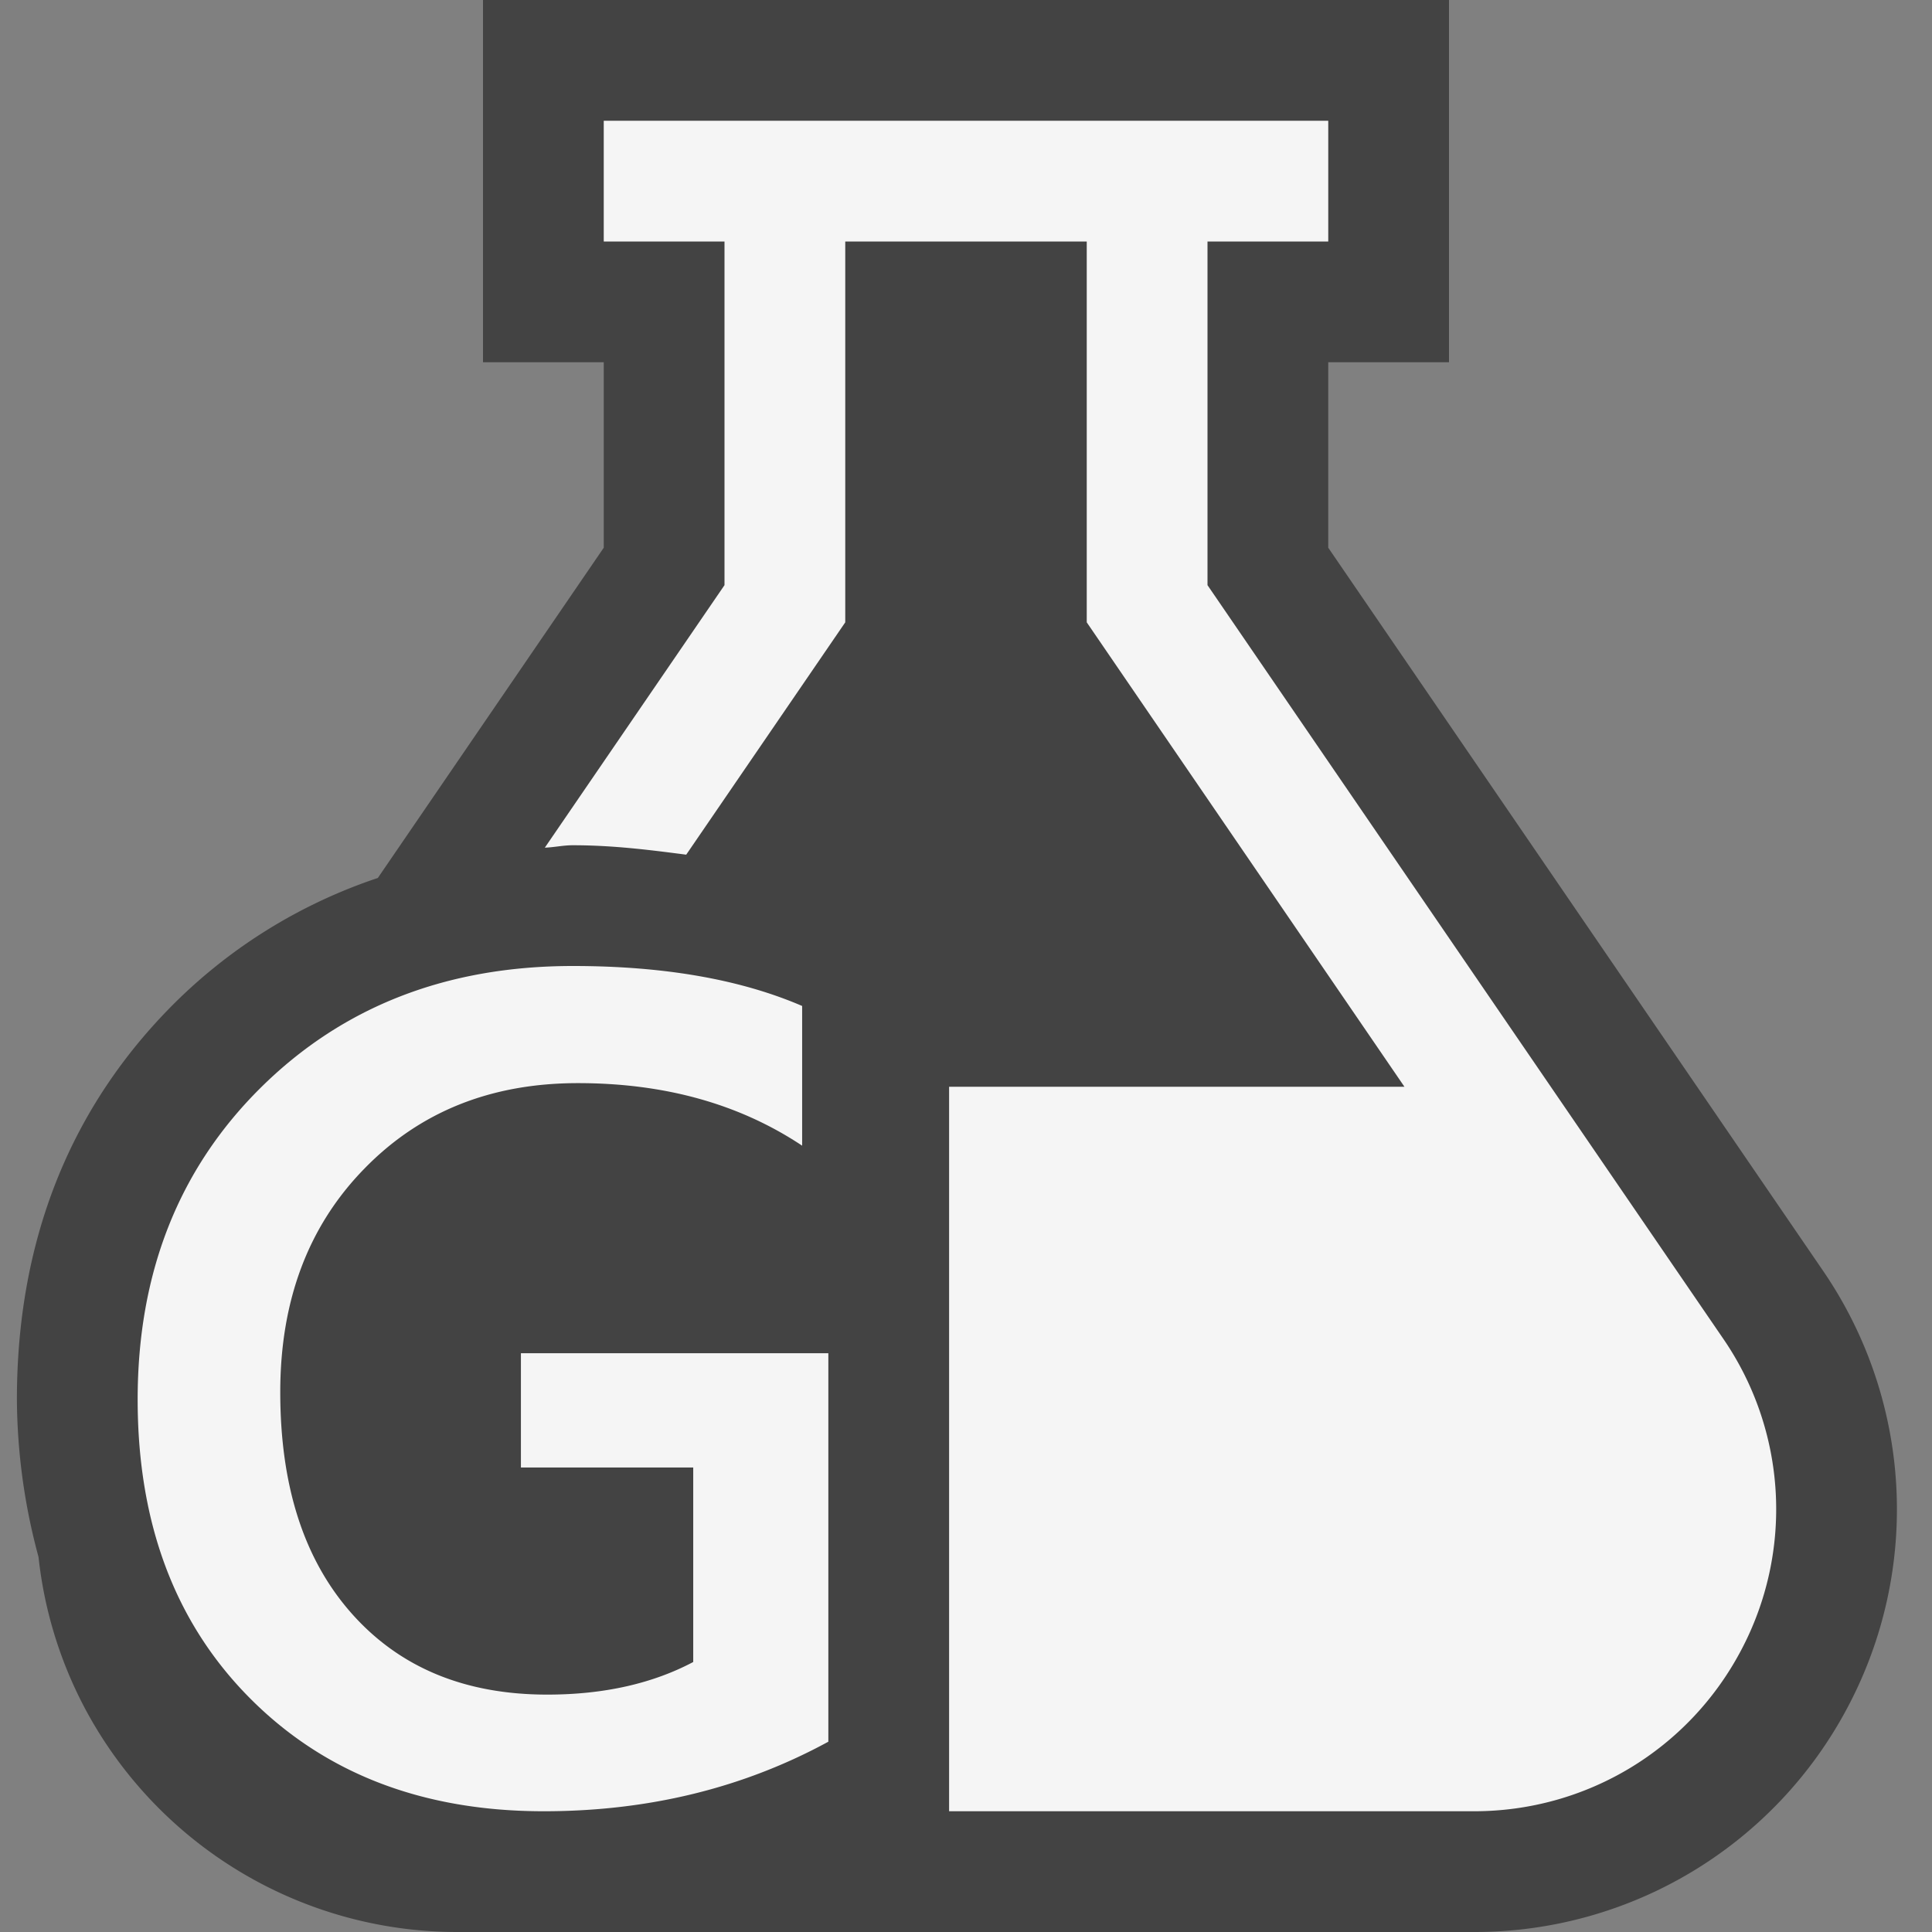 <svg xmlns="http://www.w3.org/2000/svg" viewBox="0 0 16 16"><rect x="0" y="0" width="16" height="16" fill="#808080" stroke="none"/><style>.icon-canvas-transparent{opacity:0;fill:#434343}.icon-vs-out{fill:#434343}.icon-vs-bg{fill:#f5f5f5}</style><path class="icon-canvas-transparent" d="M16 0v16H0V0h16z" id="canvas"/><path class="icon-vs-out" d="M15.304 14.134A3.493 3.493 0 0 1 12.208 16H3.792a3.493 3.493 0 0 1-3.096-1.866 3.472 3.472 0 0 1-.377-1.24A5.076 5.076 0 0 1 .14 11.59c0-1.319.442-2.427 1.314-3.291a4.341 4.341 0 0 1 1.675-1.028L5 4.536V3H4V0h8v3h-1v1.536l4.097 5.987a3.496 3.496 0 0 1 .207 3.611z" id="outline"/><path class="icon-vs-bg" d="M4.314 11.207H6.86v3.217c-.705.384-1.491.576-2.357.576-1.001 0-1.812-.312-2.432-.935-.621-.624-.931-1.449-.931-2.475 0-1.048.34-1.909 1.018-2.581C2.837 8.336 3.699 8 4.744 8c.753 0 1.386.11 1.899.331v1.157c-.52-.346-1.139-.518-1.857-.518-.721 0-1.312.237-1.773.713-.462.475-.692 1.091-.692 1.846 0 .779.197 1.39.594 1.836.397.446.936.669 1.617.669.465 0 .869-.09 1.209-.27v-1.611H4.314v-.946zm9.958-.119L10 4.846V2h1V1H5v1h1v2.846L4.512 7.02c.079-.003.152-.02.232-.02.335 0 .638.039.939.078L7 5.154V2h2v3.154L11.631 9H7.86v6h4.348c.93 0 1.777-.511 2.211-1.333a2.493 2.493 0 0 0-.147-2.579z" id="iconBg"/></svg>